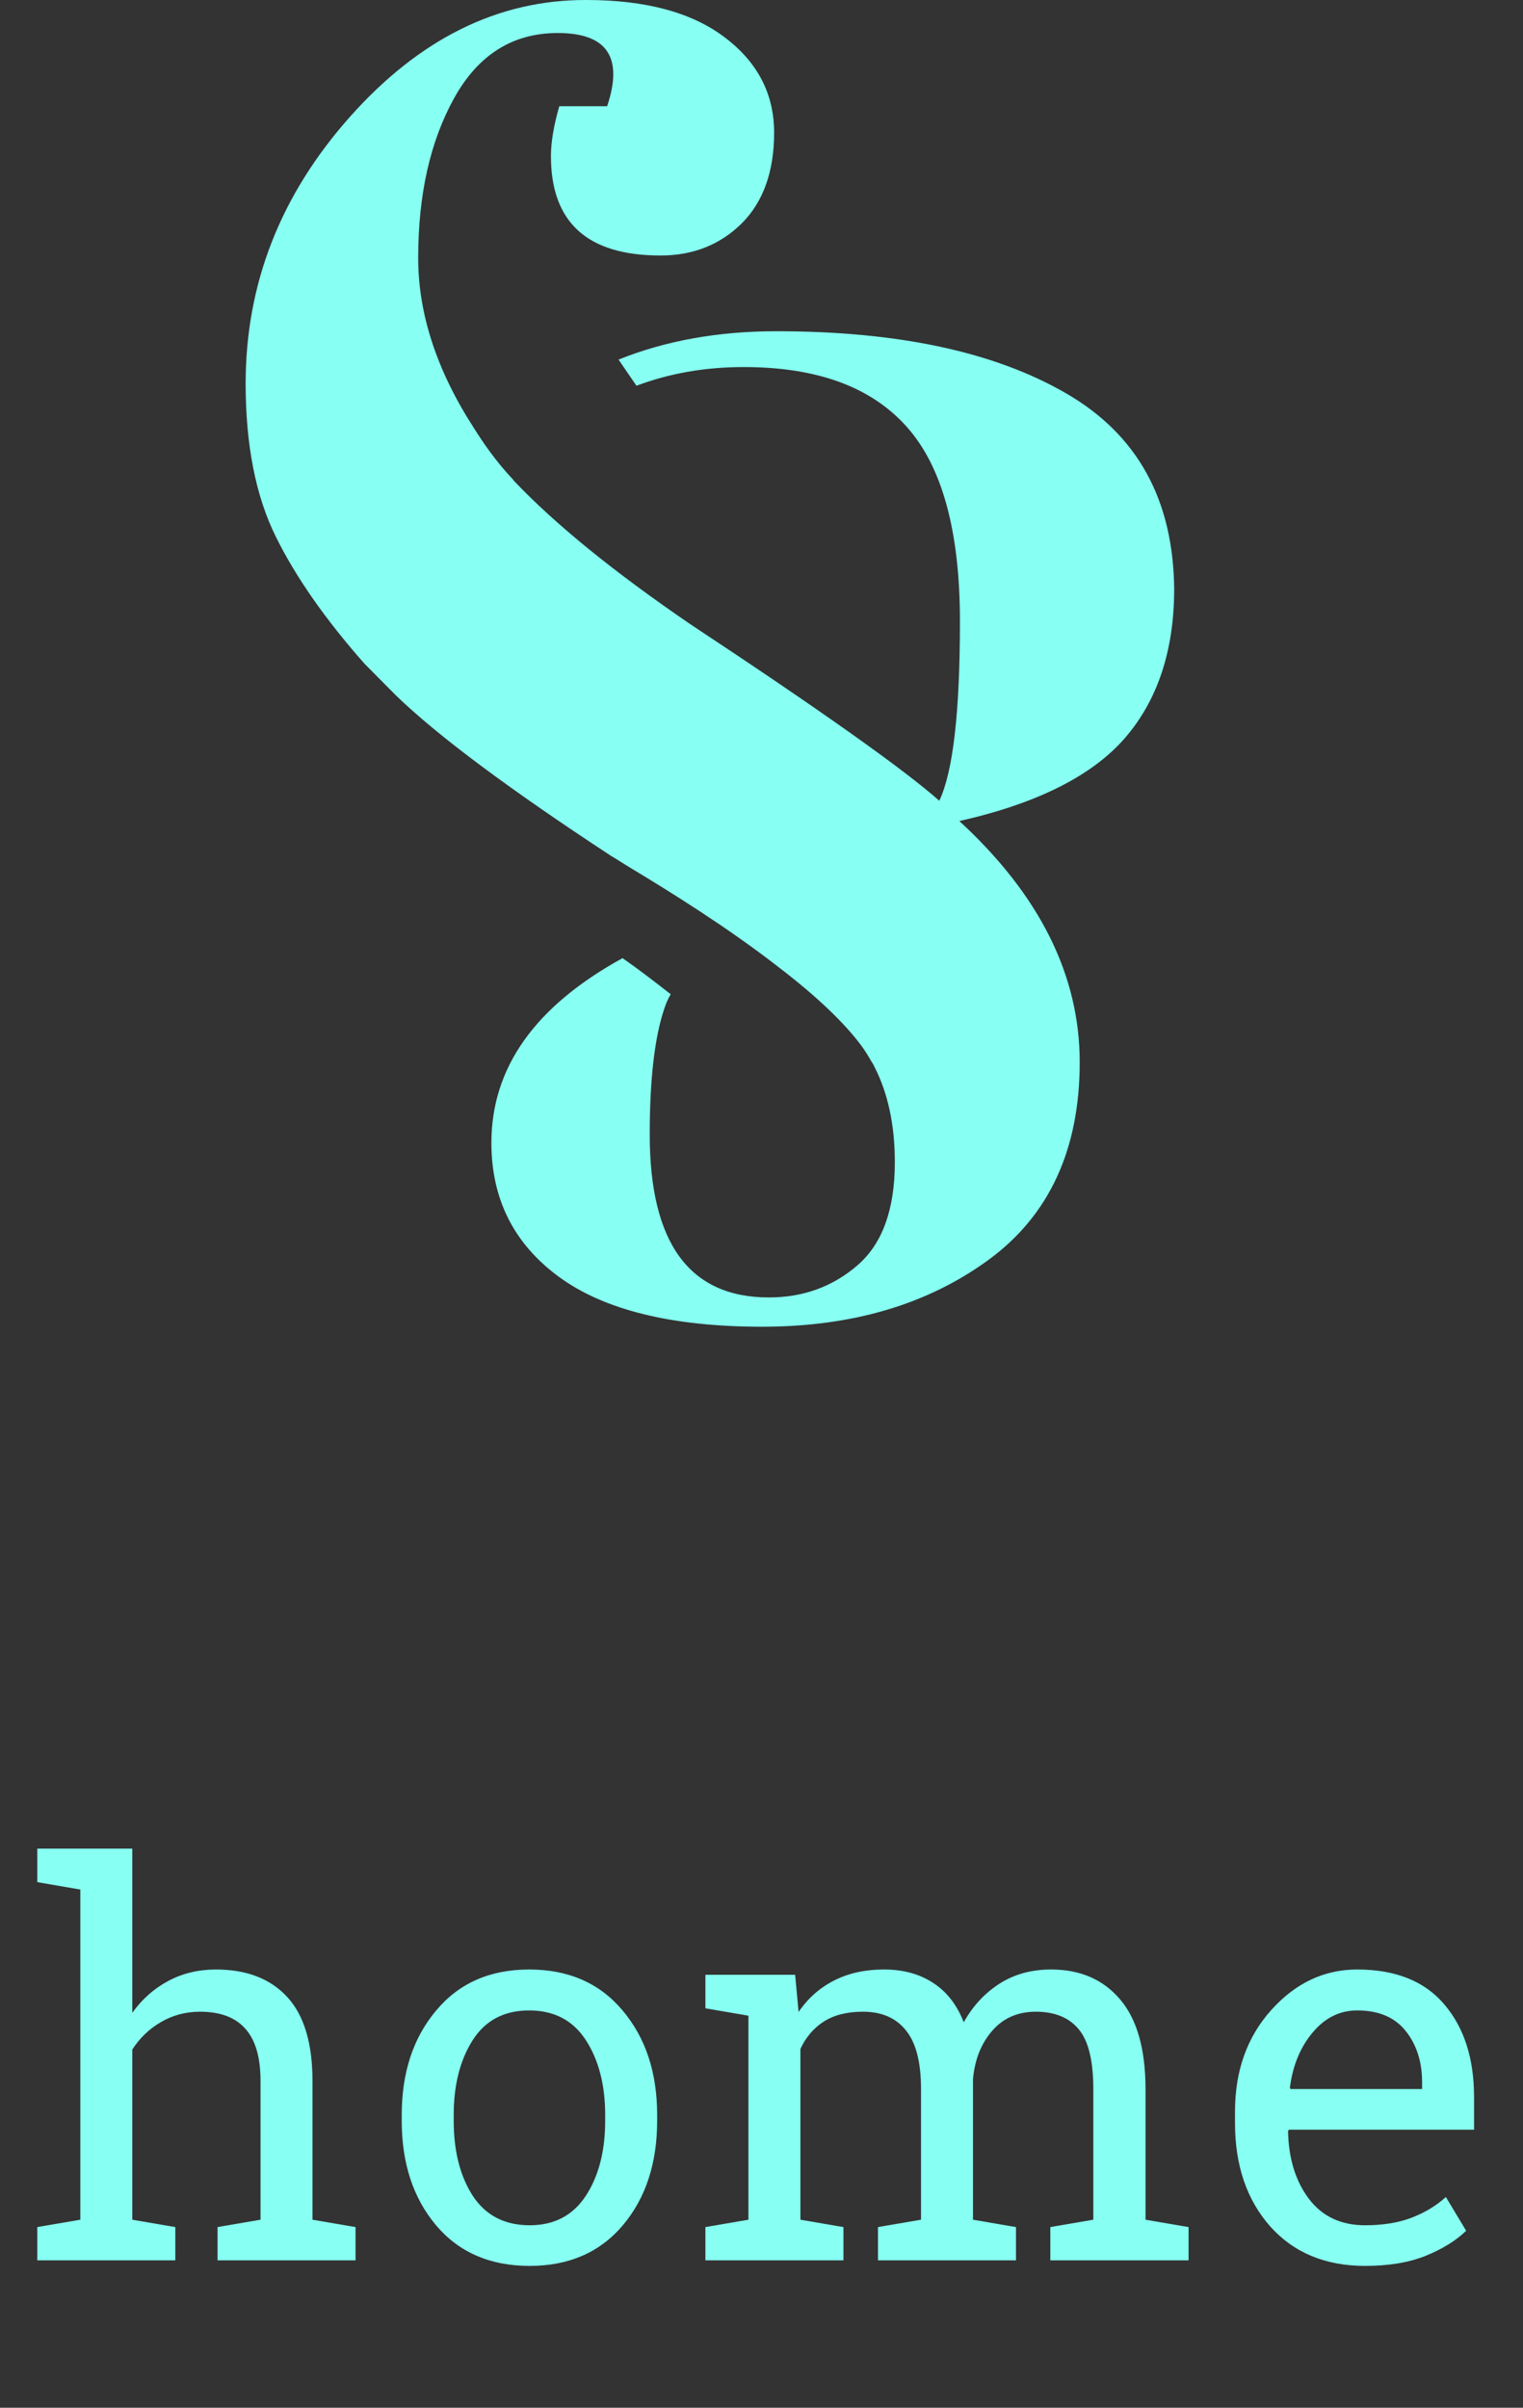 <svg width="31" height="49" viewBox="0 0 31 49" fill="none" xmlns="http://www.w3.org/2000/svg">
<rect x="0" y="0" width="31" height="49" fill="#333333" stroke="none"/>
<path d="M0.759 45.323L1.635 45.173V38.454L0.759 38.303V37.621H2.693V40.962C2.893 40.683 3.139 40.466 3.429 40.312C3.719 40.158 4.041 40.081 4.396 40.081C5.019 40.081 5.502 40.267 5.846 40.64C6.19 41.012 6.361 41.585 6.361 42.358V45.173L7.237 45.323V46H4.428V45.323L5.303 45.173V42.348C5.303 41.868 5.199 41.513 4.992 41.284C4.788 41.055 4.482 40.94 4.073 40.94C3.783 40.94 3.518 41.01 3.278 41.15C3.042 41.286 2.847 41.472 2.693 41.709V45.173L3.568 45.323V46H0.759V45.323ZM8.177 43.041C8.177 42.181 8.409 41.474 8.875 40.919C9.34 40.36 9.972 40.081 10.771 40.081C11.573 40.081 12.207 40.359 12.672 40.914C13.141 41.469 13.376 42.178 13.376 43.041V43.159C13.376 44.025 13.143 44.734 12.678 45.286C12.212 45.837 11.58 46.113 10.782 46.113C9.976 46.113 9.34 45.837 8.875 45.286C8.409 44.731 8.177 44.022 8.177 43.159V43.041ZM9.235 43.159C9.235 43.775 9.364 44.283 9.621 44.684C9.883 45.085 10.27 45.286 10.782 45.286C11.283 45.286 11.664 45.085 11.926 44.684C12.187 44.283 12.318 43.775 12.318 43.159V43.041C12.318 42.432 12.187 41.925 11.926 41.52C11.664 41.116 11.279 40.914 10.771 40.914C10.262 40.914 9.879 41.116 9.621 41.52C9.364 41.925 9.235 42.432 9.235 43.041V43.159ZM14.358 45.323L15.234 45.173V41.021L14.358 40.871V40.188H16.185L16.255 40.946C16.441 40.67 16.681 40.457 16.974 40.307C17.268 40.156 17.608 40.081 17.995 40.081C18.381 40.081 18.713 40.171 18.988 40.35C19.268 40.529 19.477 40.797 19.617 41.155C19.799 40.826 20.041 40.565 20.342 40.371C20.643 40.178 20.994 40.081 21.395 40.081C21.989 40.081 22.458 40.285 22.802 40.693C23.146 41.098 23.317 41.709 23.317 42.525V45.173L24.193 45.323V46H21.379V45.323L22.254 45.173V42.514C22.254 41.941 22.156 41.537 21.959 41.3C21.762 41.06 21.47 40.94 21.083 40.94C20.714 40.94 20.417 41.071 20.192 41.333C19.97 41.59 19.841 41.916 19.805 42.31V45.173L20.68 45.323V46H17.871V45.323L18.747 45.173V42.514C18.747 41.97 18.645 41.572 18.441 41.322C18.24 41.068 17.948 40.94 17.565 40.94C17.243 40.94 16.978 41.007 16.77 41.139C16.562 41.272 16.403 41.458 16.292 41.698V45.173L17.168 45.323V46H14.358V45.323ZM27.786 46.113C26.977 46.113 26.332 45.844 25.852 45.307C25.376 44.766 25.138 44.066 25.138 43.207V42.971C25.138 42.144 25.383 41.456 25.874 40.908C26.368 40.357 26.952 40.081 27.625 40.081C28.405 40.081 28.996 40.317 29.397 40.79C29.802 41.263 30.004 41.893 30.004 42.681V43.341H26.234L26.218 43.368C26.228 43.927 26.37 44.387 26.642 44.748C26.914 45.107 27.296 45.286 27.786 45.286C28.144 45.286 28.457 45.236 28.726 45.135C28.998 45.031 29.233 44.89 29.43 44.711L29.843 45.398C29.636 45.599 29.36 45.769 29.016 45.909C28.676 46.045 28.266 46.113 27.786 46.113ZM27.625 40.914C27.27 40.914 26.968 41.064 26.717 41.365C26.467 41.662 26.313 42.036 26.255 42.487L26.266 42.514H28.946V42.374C28.946 41.959 28.835 41.612 28.613 41.333C28.391 41.053 28.062 40.914 27.625 40.914Z" fill="#87FFF2"/>
<path d="M21.695 8.002C20.237 7.159 18.276 6.741 15.801 6.741C14.607 6.741 13.539 6.937 12.59 7.318L12.955 7.85C13.614 7.603 14.337 7.47 15.135 7.47C16.624 7.47 17.724 7.869 18.452 8.681C19.175 9.486 19.539 10.805 19.539 12.644C19.539 14.483 19.401 15.7 19.119 16.296C18.396 15.656 16.706 14.457 14.048 12.701C12.508 11.648 11.308 10.678 10.454 9.778C10.454 9.778 10.454 9.778 10.454 9.772C10.071 9.366 9.819 8.985 9.643 8.706C8.889 7.539 8.512 6.385 8.512 5.25C8.512 3.957 8.757 2.873 9.247 1.991C9.738 1.11 10.441 0.672 11.352 0.672C12.358 0.672 12.691 1.167 12.358 2.162H11.384C11.271 2.555 11.214 2.892 11.214 3.177C11.214 4.528 11.956 5.2 13.445 5.2C14.111 5.2 14.664 4.978 15.104 4.54C15.537 4.103 15.757 3.488 15.757 2.701C15.757 1.915 15.424 1.268 14.752 0.761C14.086 0.254 13.143 3.74476e-05 11.937 3.74476e-05C10.133 -0.006 8.531 0.793 7.117 2.384C5.704 3.976 5 5.783 5 7.806C5 9.061 5.207 10.101 5.616 10.926C6.024 11.75 6.627 12.612 7.425 13.513L8.066 14.159C8.921 14.984 10.379 16.068 12.439 17.419C12.578 17.501 12.703 17.584 12.829 17.66C13.652 18.154 14.821 18.884 15.832 19.67C16.637 20.285 17.202 20.83 17.541 21.293C17.617 21.395 17.68 21.502 17.742 21.61C17.749 21.616 17.749 21.623 17.755 21.629C17.768 21.648 17.78 21.674 17.793 21.693V21.699C18.075 22.244 18.214 22.897 18.214 23.652C18.214 24.609 17.962 25.307 17.46 25.744C16.957 26.182 16.354 26.404 15.65 26.404C14.035 26.404 13.225 25.301 13.225 23.088C13.225 21.965 13.325 21.109 13.52 20.532C13.552 20.431 13.595 20.329 13.652 20.234C13.306 19.962 12.98 19.714 12.672 19.499C10.894 20.475 10.002 21.724 10.002 23.259C10.002 24.4 10.46 25.313 11.377 25.985C12.295 26.658 13.677 27 15.512 27C17.353 27 18.886 26.543 20.124 25.637C21.362 24.73 21.977 23.386 21.977 21.616C21.977 19.847 21.16 18.211 19.527 16.709C21.104 16.354 22.229 15.789 22.895 15.022C23.561 14.255 23.9 13.24 23.9 11.985C23.881 10.177 23.159 8.846 21.695 8.002Z" fill="#87FFF2"/>
</svg>
